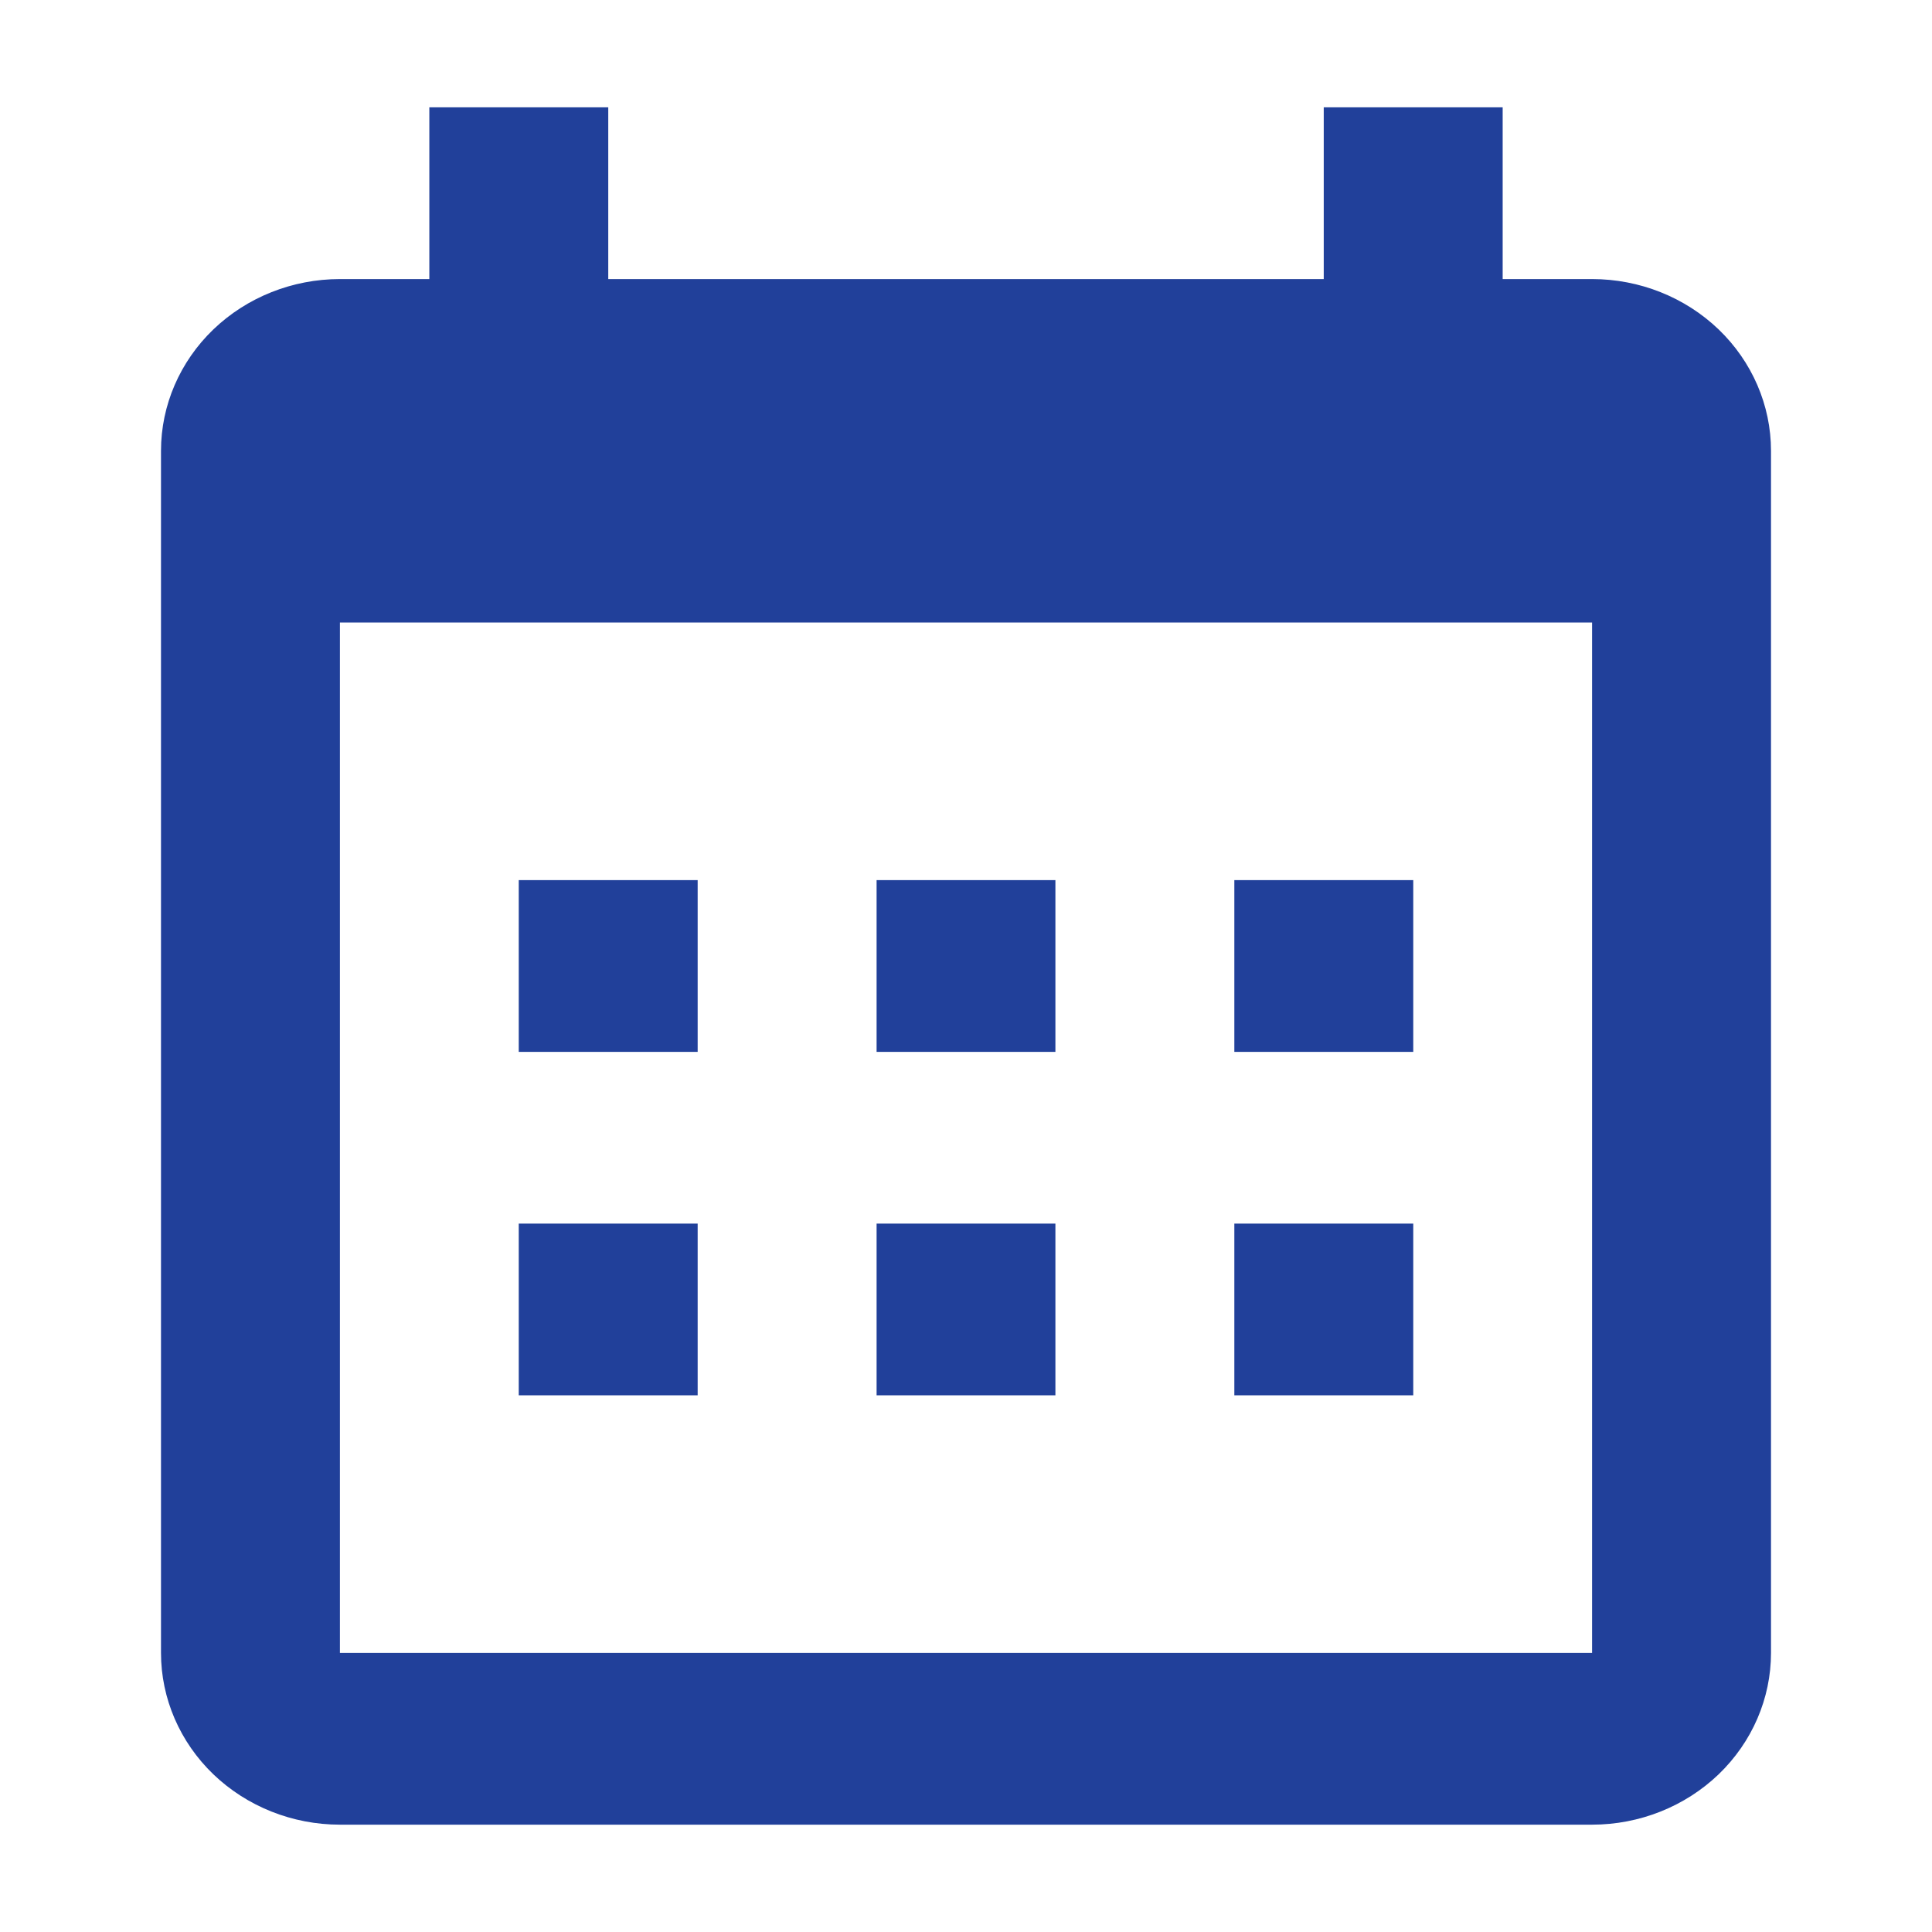 <svg width="18" height="18" viewBox="0 0 18 18" fill="none" xmlns="http://www.w3.org/2000/svg">
<path fill-rule="evenodd" clip-rule="evenodd" d="M5.667 2.6H12.333V1H14V2.6H14.833C15.275 2.6 15.699 2.769 16.012 3.069C16.324 3.369 16.5 3.776 16.5 4.2V15.4C16.5 15.824 16.324 16.231 16.012 16.531C15.699 16.831 15.275 17 14.833 17H3.167C2.725 17 2.301 16.831 1.988 16.531C1.676 16.231 1.5 15.824 1.5 15.4V4.2C1.5 3.776 1.676 3.369 1.988 3.069C2.301 2.769 2.725 2.6 3.167 2.6H4V1H5.667V2.6ZM3.167 5.8V15.4H14.833V5.8H3.167ZM4.833 8.2H6.5V9.8H4.833V8.2ZM8.167 8.2H9.833V9.8H8.167V8.2ZM11.5 8.2H13.167V9.8H11.5V8.2ZM11.5 11.4H13.167V13H11.5V11.4ZM8.167 11.4H9.833V13H8.167V11.4ZM4.833 11.4H6.5V13H4.833V11.4Z" fill="#21409A"/>
</svg>
